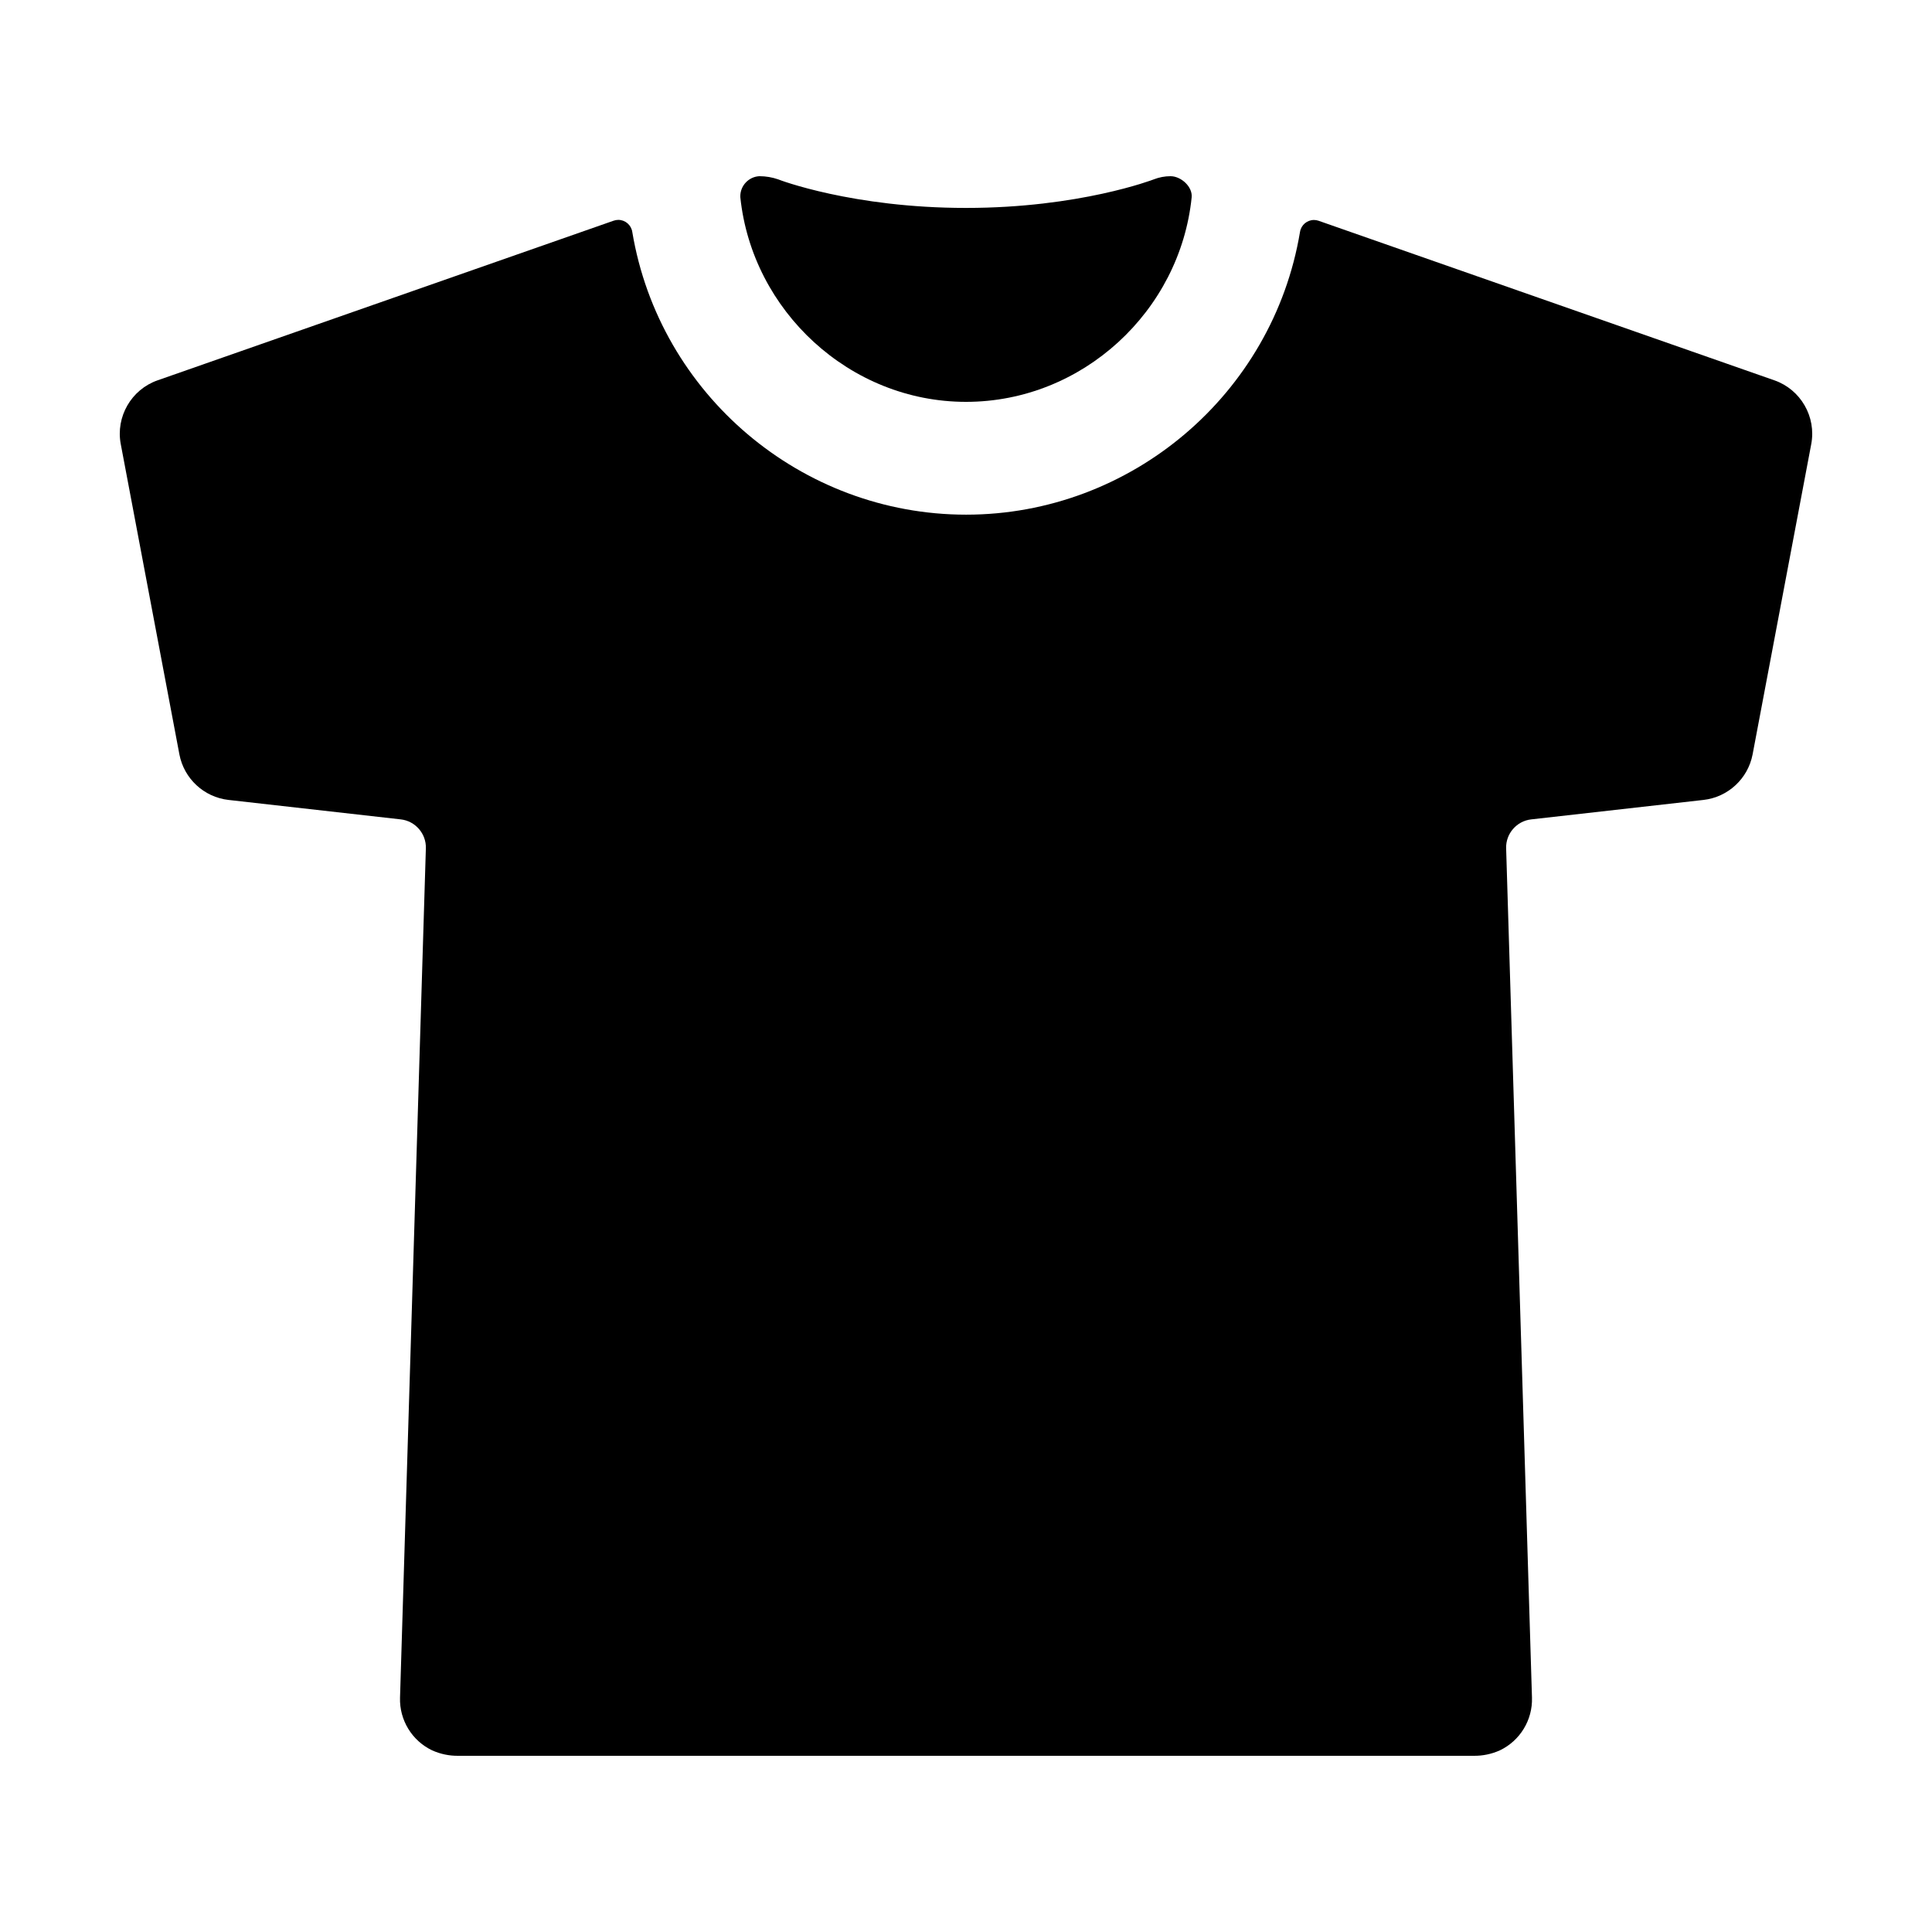 <?xml version="1.0" encoding="UTF-8" standalone="no"?>
<!DOCTYPE svg PUBLIC "-//W3C//DTD SVG 1.1//EN" "http://www.w3.org/Graphics/SVG/1.1/DTD/svg11.dtd">
<svg width="100%" height="100%" viewBox="0 0 40 40" version="1.1" xmlns="http://www.w3.org/2000/svg" xmlns:xlink="http://www.w3.org/1999/xlink" xml:space="preserve" xmlns:serif="http://www.serif.com/" style="fill-rule:evenodd;clip-rule:evenodd;stroke-linejoin:round;stroke-miterlimit:2;">
    <g transform="matrix(0.073,0,0,0.073,20,20)">
        <g id="shirt.svg" transform="matrix(1,0,0,1,-256,-256)">
            <path d="M256,96C289.08,96 316.71,70.22 320,38C320.3,35 317,32 314,32C312.378,32.002 310.77,32.307 309.26,32.9C309.06,32.98 288.16,41 256,41C223.84,41 202.9,33 202.74,32.9C201.036,32.307 199.244,32.003 197.44,32L197.38,32C194.376,32.159 191.991,34.674 191.991,37.682C191.991,37.788 191.994,37.894 192,38C195.35,70.16 223,96 256,96Z" style="fill-rule:nonzero;"/>
            <path d="M485.29,89.9L356,44.64C355.576,44.492 355.131,44.417 354.682,44.417C352.72,44.417 351.033,45.861 350.73,47.8C343.038,93.885 302.763,127.995 256.04,127.995C209.317,127.995 169.042,93.885 161.35,47.8C161.059,45.849 159.366,44.389 157.394,44.389C156.918,44.389 156.446,44.474 156,44.64L26.71,89.9C19.264,92.507 14.801,100.251 16.28,108L32.91,196C34.22,202.866 39.885,208.115 46.83,208.9L95.71,214.42C99.825,214.884 102.934,218.471 102.81,222.61L95.48,463.51C95.282,469.842 98.863,475.721 104.58,478.45C106.91,479.503 109.443,480.032 112,480L400,480C402.557,480.032 405.09,479.503 407.42,478.45C413.137,475.721 416.718,469.842 416.52,463.51L409.19,222.61C409.066,218.471 412.175,214.884 416.29,214.42L465.17,208.9C472.115,208.115 477.78,202.866 479.09,196L495.72,108C497.199,100.251 492.736,92.507 485.29,89.9Z" style="fill-rule:nonzero;"/>
        </g>
        <g id="shirt.svg1" serif:id="shirt.svg">
        </g>
    </g>
</svg>
